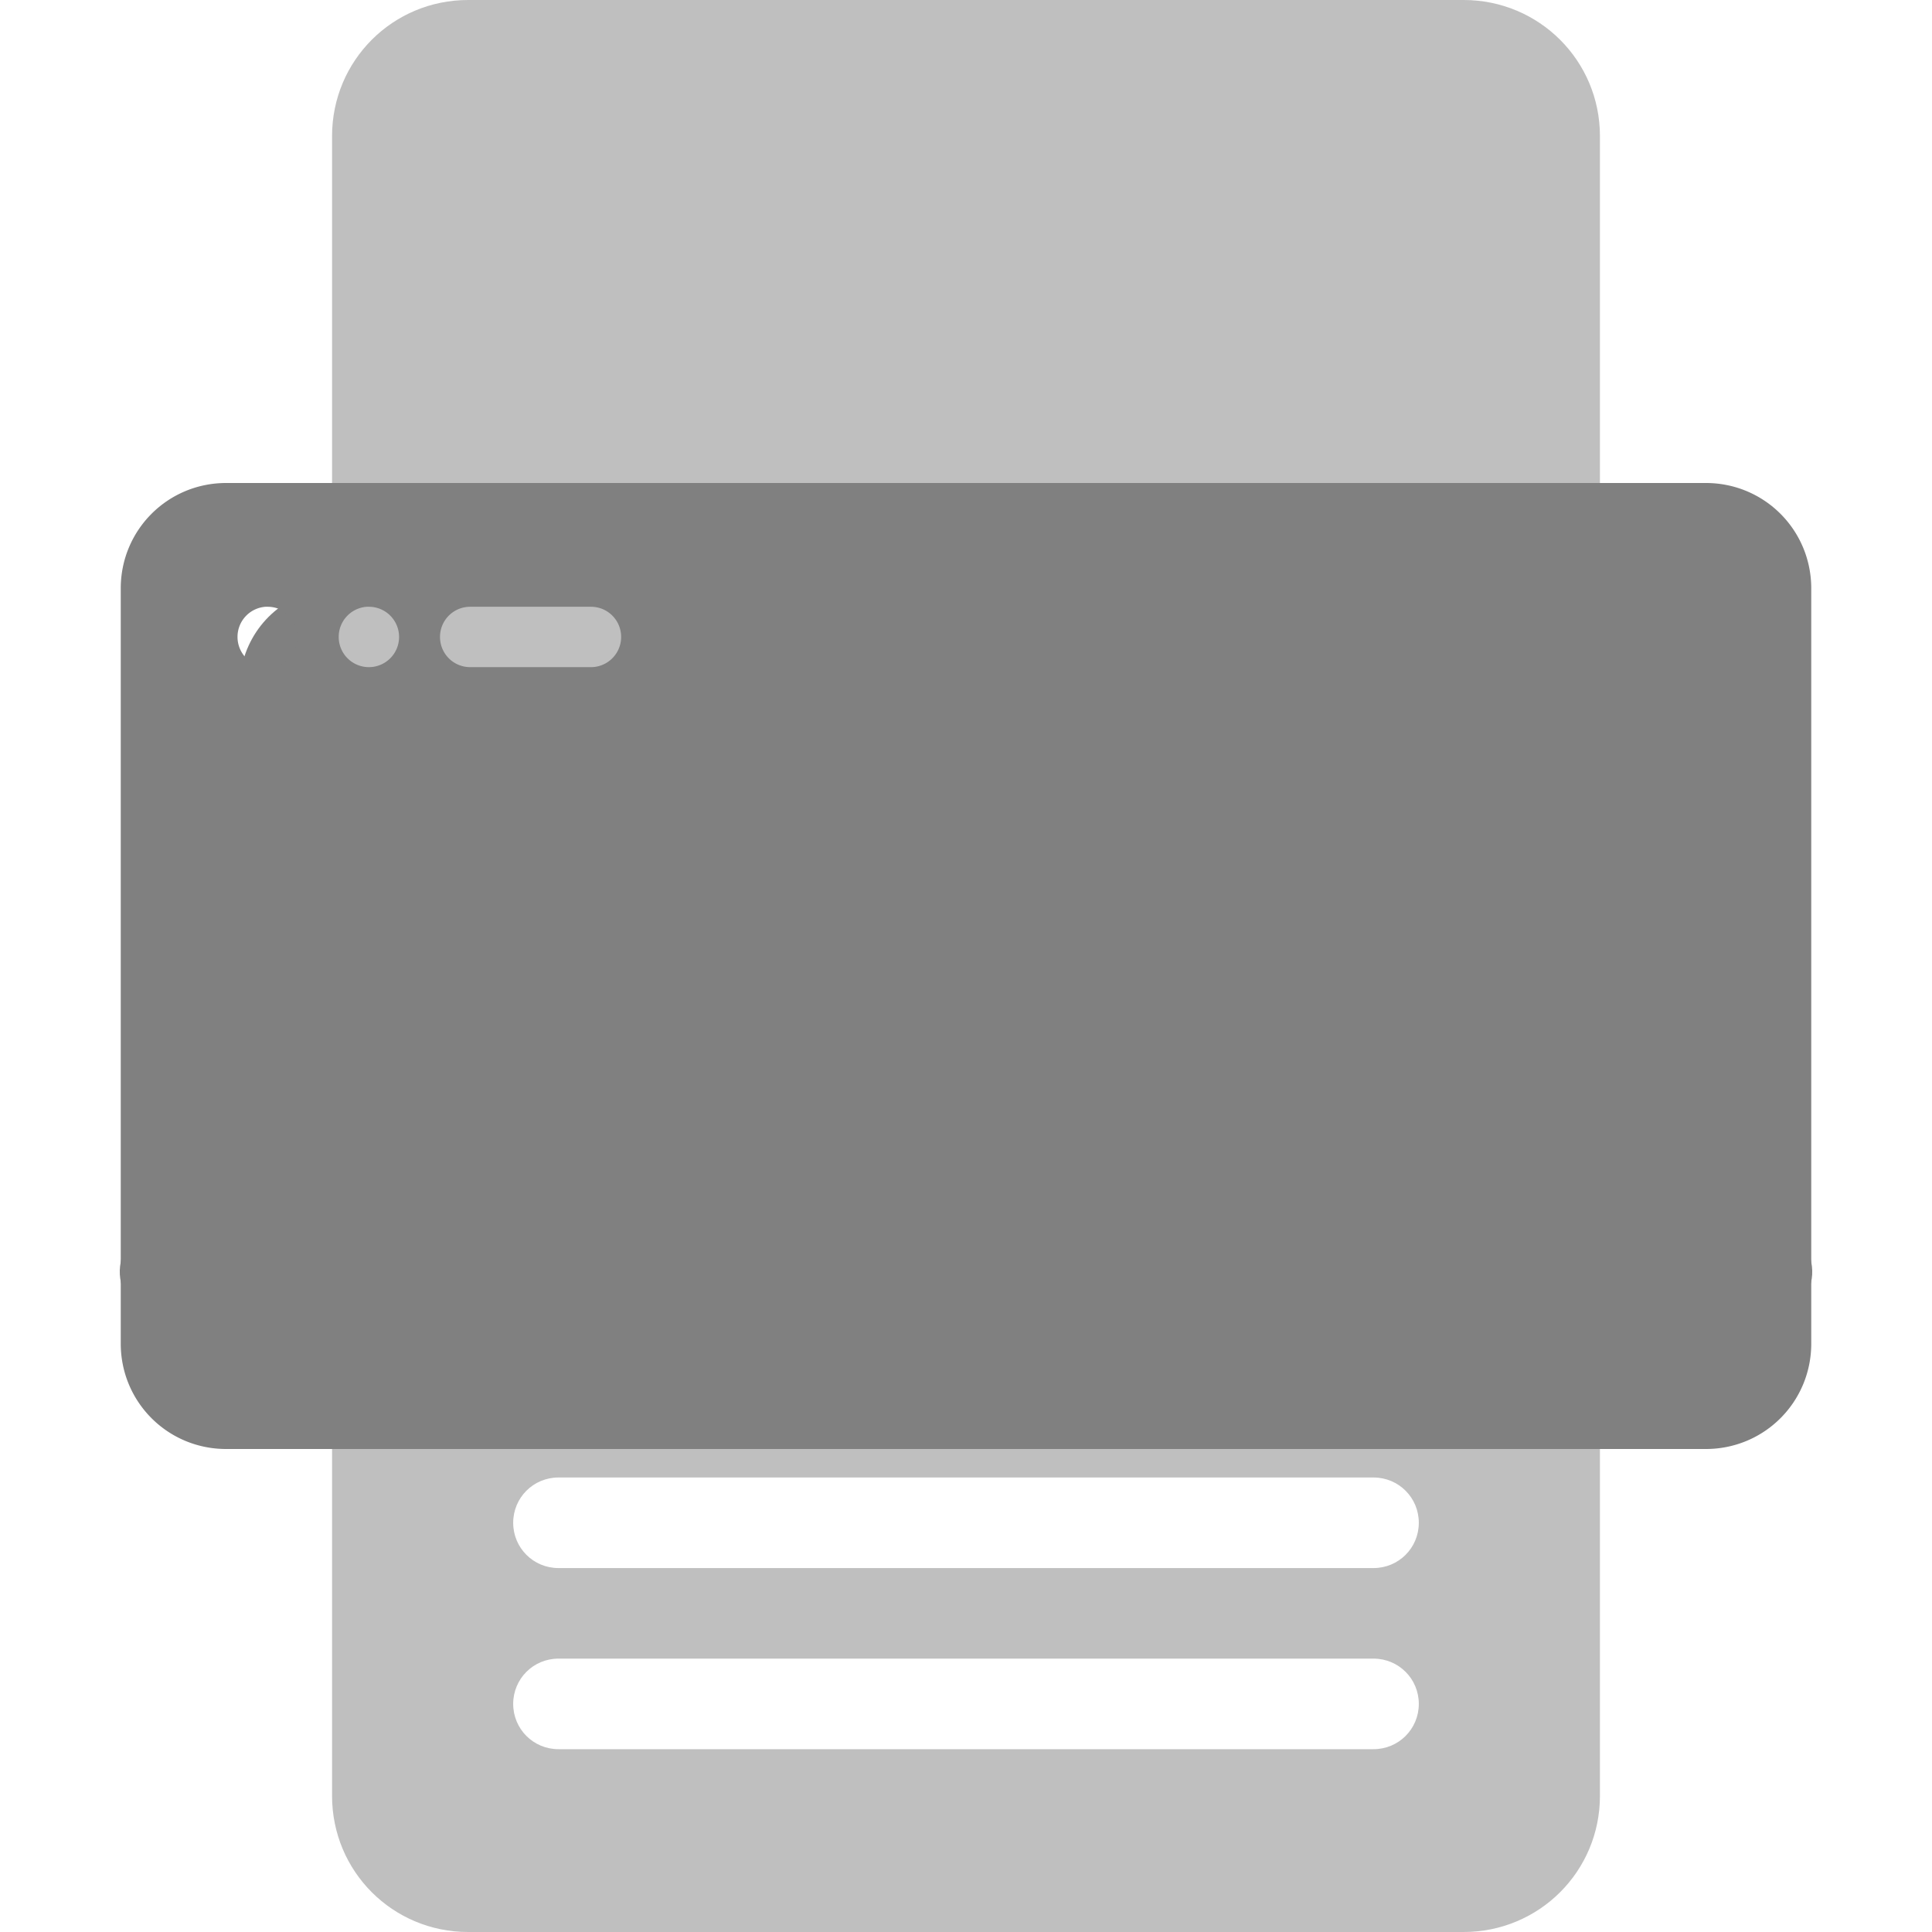 <?xml version="1.0" encoding="UTF-8" standalone="no"?>
<svg
   xmlns:dc="http://purl.org/dc/elements/1.1/"
   xmlns:cc="http://creativecommons.org/ns#"
   xmlns:rdf="http://www.w3.org/1999/02/22-rdf-syntax-ns#"
   xmlns:svg="http://www.w3.org/2000/svg"
   xmlns="http://www.w3.org/2000/svg"
   xmlns:sodipodi="http://sodipodi.sourceforge.net/DTD/sodipodi-0.dtd"
   xmlns:inkscape="http://www.inkscape.org/namespaces/inkscape"
   height="16"
   width="16"
   version="1.1"
   id="svg4"
   sodipodi:docname="printer-symbolic.svg"
   inkscape:version="0.92.3 (2405546, 2018-03-11)">
  <defs
     id="defs8" />
  <sodipodi:namedview
     pagecolor="#ffffff"
     bordercolor="#666666"
     borderopacity="1"
     objecttolerance="10"
     gridtolerance="10"
     guidetolerance="10"
     inkscape:pageopacity="0"
     inkscape:pageshadow="2"
     inkscape:window-width="1920"
     inkscape:window-height="1539"
     id="namedview6"
     showgrid="false"
     inkscape:zoom="14.75"
     inkscape:cx="-21.630738"
     inkscape:cy="5.1236334"
     inkscape:window-x="1920"
     inkscape:window-y="27"
     inkscape:window-maximized="0"
     inkscape:current-layer="svg4" />
  <g
     id="g840">
    <path
       inkscape:connector-curvature="0"
       id="rect895-3"
       d="M 2.75,4.861 C 2.341,4.912 2.069,5.188 2,5.529 L 1,10.451 C 0.924,10.828 1.389,11.139 1.873,11.139 H 2.75 V 7.686 Z m 10.5,0 V 7.686 11.139 h 0.877 c 0.484,0 0.949,-0.311 0.873,-0.687 L 14,5.529 C 13.931,5.188 13.658,4.913 13.25,4.861 Z"
       style="opacity:1;fill:#808080;fill-opacity:1;stroke:none;stroke-width:0.856;stroke-linecap:butt;stroke-linejoin:bevel;stroke-miterlimit:4;stroke-dasharray:none;stroke-opacity:1;paint-order:fill markers stroke" />
    <path
       id="rect895"
       d="M 1.873,4 C 1.389,4 1,4.389 1,4.873 V 11.127 C 1,11.611 1.389,12 1.873,12 H 14.127 C 14.611,12 15,11.611 15,11.127 V 4.873 C 15,4.389 14.611,4 14.127,4 Z m 0.326,1.025 a 0.25,0.25 0 0 1 0.018,0 0.25,0.25 0 0 1 0.25,0.25 0.25,0.25 0 0 1 -0.25,0.25 0.25,0.25 0 0 1 -0.25,-0.25 0.25,0.25 0 0 1 0.232,-0.25 z m 0.838,0 a 0.25,0.25 0 0 1 0.018,0 0.25,0.25 0 0 1 0.25,0.25 0.25,0.25 0 0 1 -0.25,0.25 0.25,0.25 0 0 1 -0.25,-0.25 0.25,0.25 0 0 1 0.232,-0.25 z m 0.857,0 h 1 c 0.139,0 0.25,0.112 0.25,0.25 0,0.138 -0.112,0.25 -0.25,0.25 h -1 c -0.139,0 -0.25,-0.112 -0.25,-0.25 0,-0.139 0.112,-0.25 0.25,-0.25 z"
       style="opacity:1;fill:#808080;fill-opacity:1;stroke:none;stroke-width:0.965;stroke-linecap:butt;stroke-linejoin:bevel;stroke-miterlimit:4;stroke-dasharray:none;stroke-opacity:1;paint-order:fill markers stroke"
       inkscape:connector-curvature="0" />
    <path
       inkscape:connector-curvature="0"
       id="rect1133"
       d="M 3.877,4.9999998e-8 C 3.252,4.9999998e-8 2.75,0.502 2.75,1.127 v 4 5.746 4 C 2.75,15.498 3.252,16 3.877,16 h 8.244 C 12.746,16 13.25,15.498 13.25,14.873 v -4 -5.746 -4 C 13.25,0.502 12.746,4.9999999e-8 12.121,4.9999999e-8 Z M 4.625,12.236 h 6.75 c 0.208,0 0.375,0.167 0.375,0.375 0,0.208 -0.167,0.375 -0.375,0.375 h -6.75 c -0.208,0 -0.375,-0.167 -0.375,-0.375 0,-0.208 0.167,-0.375 0.375,-0.375 z m 0,1.5 h 6.75 c 0.208,0 0.375,0.167 0.375,0.375 0,0.208 -0.167,0.375 -0.375,0.375 h -6.75 c -0.208,0 -0.375,-0.167 -0.375,-0.375 0,-0.208 0.167,-0.375 0.375,-0.375 z"
       style="display:inline;opacity:0.5;fill:#808080;fill-opacity:1;stroke:none;stroke-width:0.073;stroke-linecap:butt;stroke-linejoin:bevel;stroke-miterlimit:4;stroke-dasharray:none;stroke-opacity:1;paint-order:fill markers stroke" />
  </g>
</svg>
